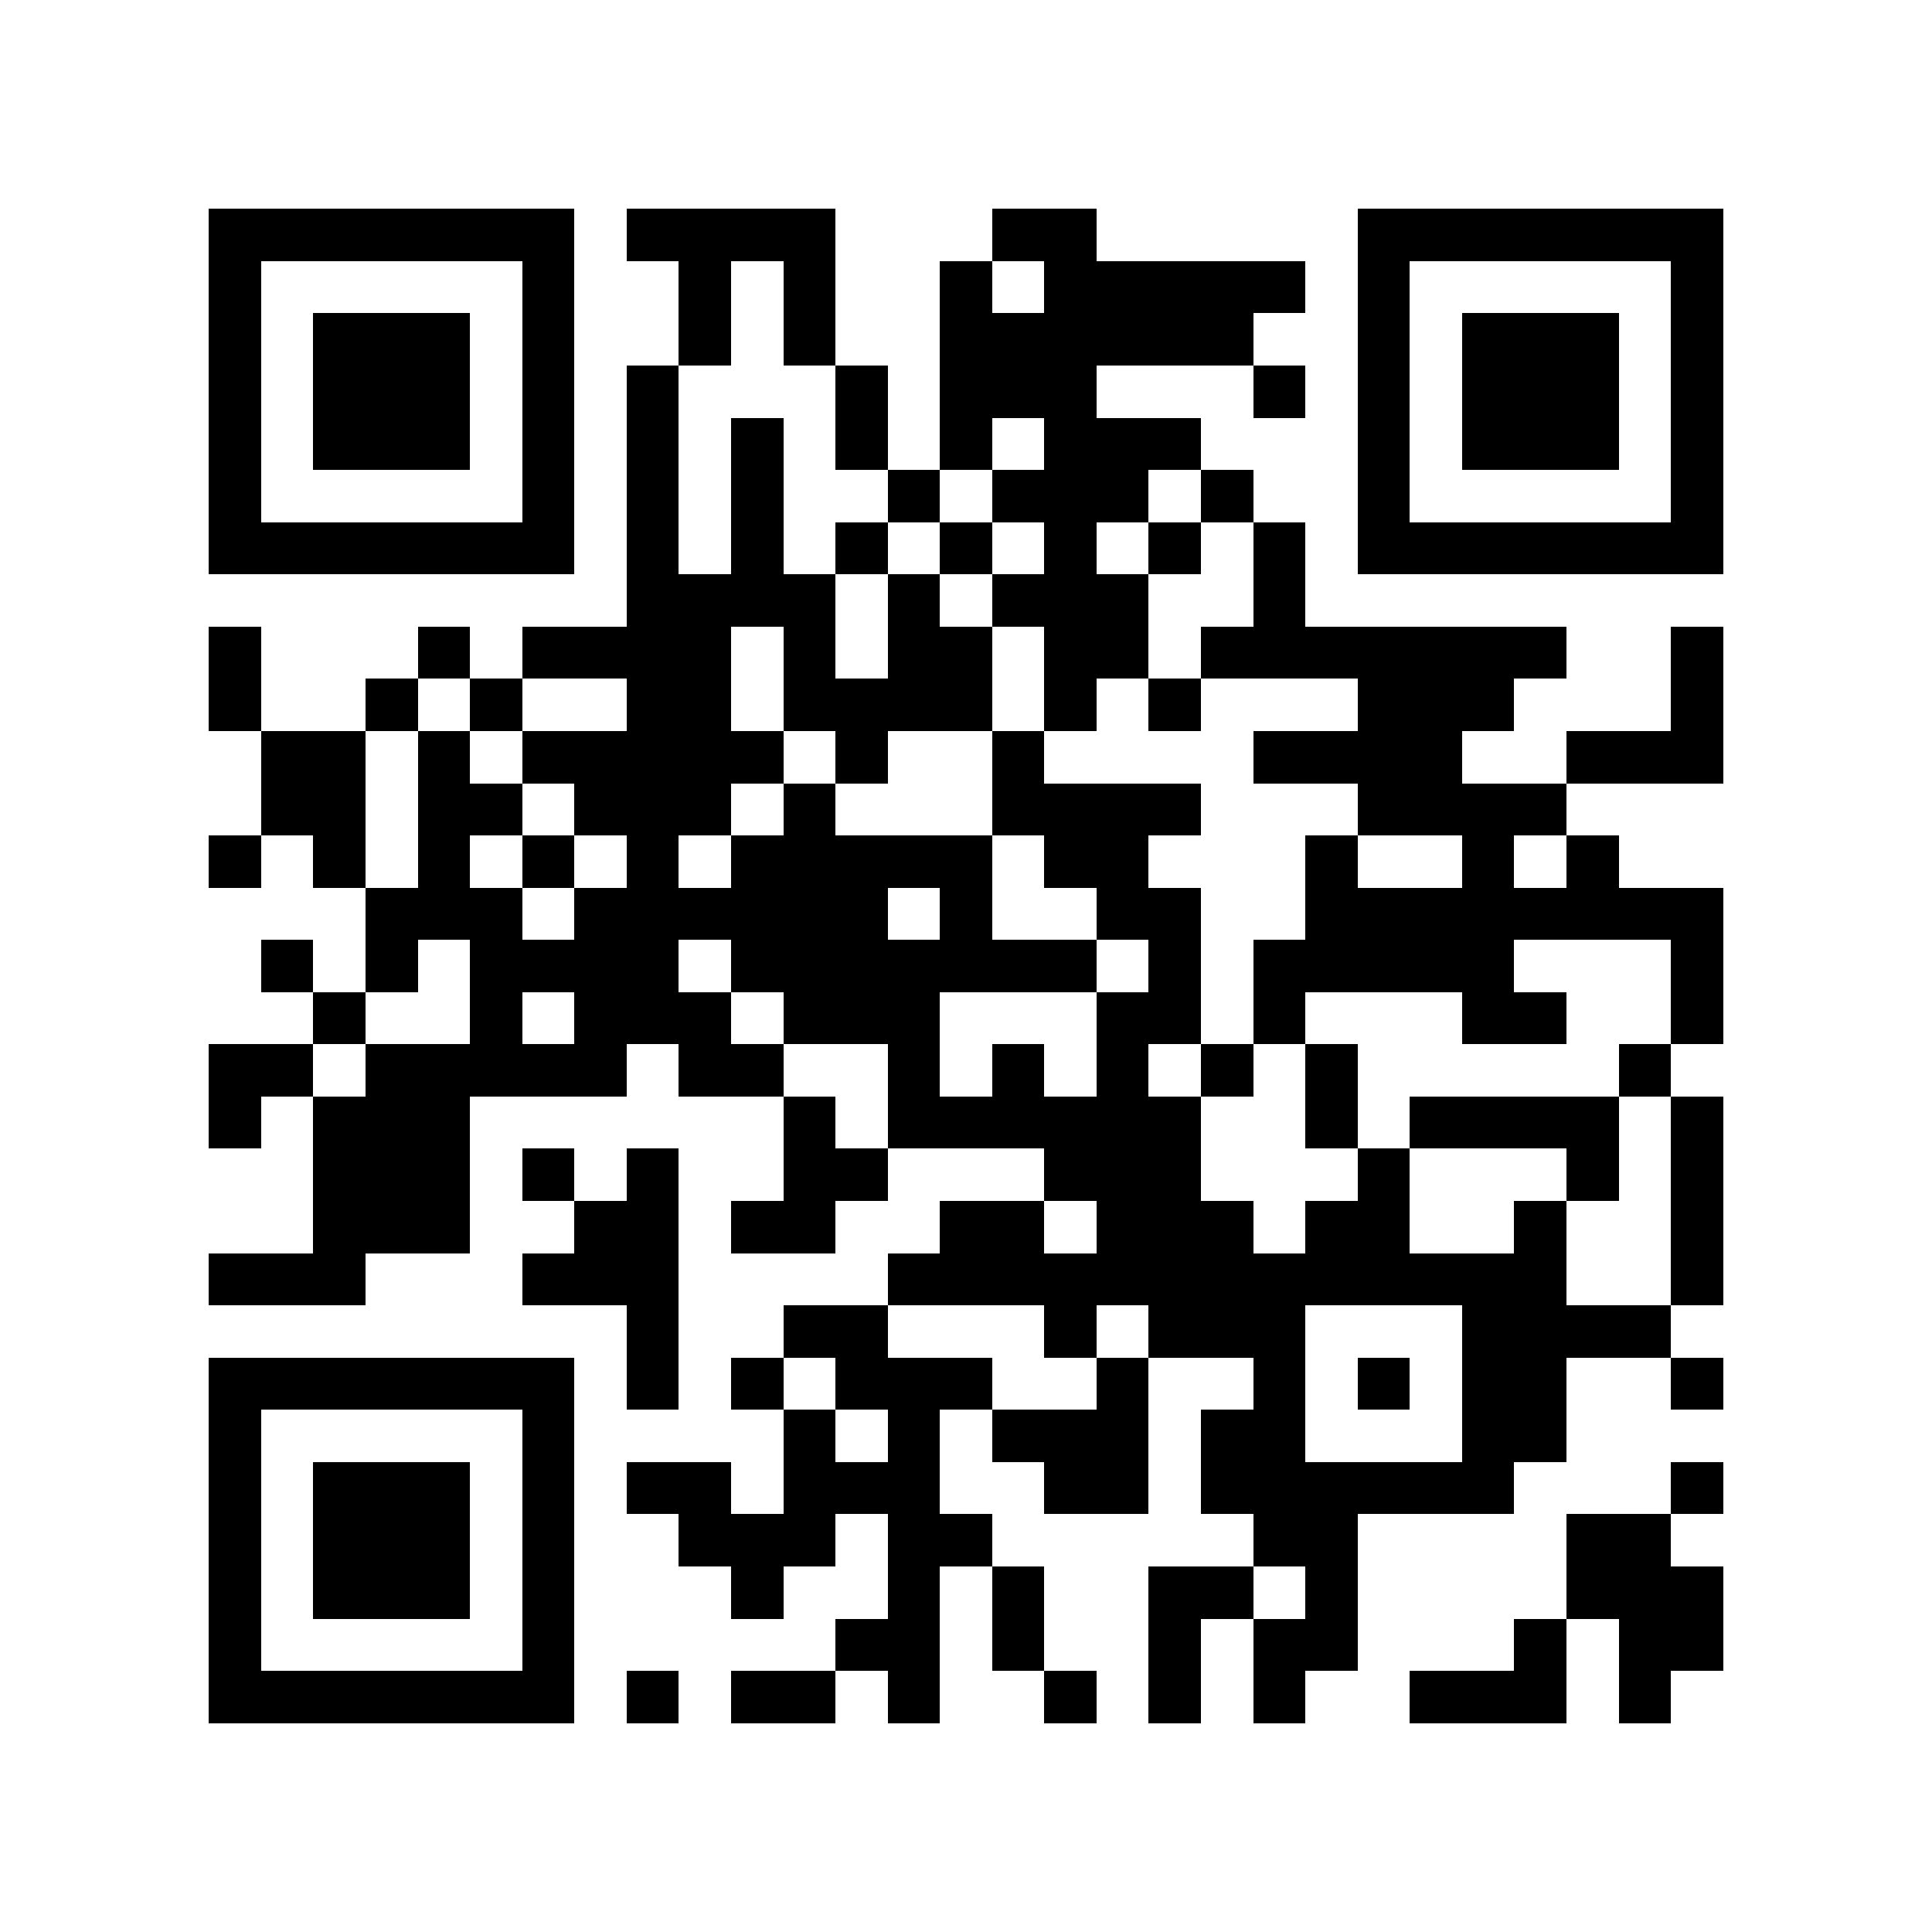 <?xml version="1.0" encoding="utf-8"?><!DOCTYPE svg PUBLIC "-//W3C//DTD SVG 1.1//EN" "http://www.w3.org/Graphics/SVG/1.1/DTD/svg11.dtd"><svg xmlns="http://www.w3.org/2000/svg" viewBox="0 0 37 37" shape-rendering="crispEdges"><path fill="#ffffff" d="M0 0h37v37H0z"/><path stroke="#000000" d="M4 4.5h7m1 0h4m3 0h2m5 0h7M4 5.5h1m5 0h1m2 0h1m1 0h1m2 0h1m1 0h5m1 0h1m5 0h1M4 6.5h1m1 0h3m1 0h1m2 0h1m1 0h1m2 0h6m2 0h1m1 0h3m1 0h1M4 7.5h1m1 0h3m1 0h1m1 0h1m3 0h1m1 0h3m3 0h1m1 0h1m1 0h3m1 0h1M4 8.5h1m1 0h3m1 0h1m1 0h1m1 0h1m1 0h1m1 0h1m1 0h3m3 0h1m1 0h3m1 0h1M4 9.5h1m5 0h1m1 0h1m1 0h1m2 0h1m1 0h3m1 0h1m2 0h1m5 0h1M4 10.5h7m1 0h1m1 0h1m1 0h1m1 0h1m1 0h1m1 0h1m1 0h1m1 0h7M12 11.5h4m1 0h1m1 0h3m2 0h1M4 12.5h1m3 0h1m1 0h4m1 0h1m1 0h2m1 0h2m1 0h7m2 0h1M4 13.5h1m2 0h1m1 0h1m2 0h2m1 0h4m1 0h1m1 0h1m3 0h3m3 0h1M5 14.5h2m1 0h1m1 0h5m1 0h1m2 0h1m4 0h4m2 0h3M5 15.5h2m1 0h2m1 0h3m1 0h1m3 0h4m3 0h4M4 16.5h1m1 0h1m1 0h1m1 0h1m1 0h1m1 0h5m1 0h2m3 0h1m2 0h1m1 0h1M7 17.5h3m1 0h6m1 0h1m2 0h2m2 0h8M5 18.5h1m1 0h1m1 0h4m1 0h7m1 0h1m1 0h5m3 0h1M6 19.5h1m2 0h1m1 0h3m1 0h3m3 0h2m1 0h1m3 0h2m2 0h1M4 20.5h2m1 0h5m1 0h2m2 0h1m1 0h1m1 0h1m1 0h1m1 0h1m5 0h1M4 21.5h1m1 0h3m6 0h1m1 0h6m2 0h1m1 0h4m1 0h1M6 22.5h3m1 0h1m1 0h1m2 0h2m3 0h3m3 0h1m3 0h1m1 0h1M6 23.5h3m2 0h2m1 0h2m2 0h2m1 0h3m1 0h2m2 0h1m2 0h1M4 24.5h3m3 0h3m4 0h13m2 0h1M12 25.5h1m2 0h2m3 0h1m1 0h3m3 0h4M4 26.5h7m1 0h1m1 0h1m1 0h3m2 0h1m2 0h1m1 0h1m1 0h2m2 0h1M4 27.5h1m5 0h1m4 0h1m1 0h1m1 0h3m1 0h2m3 0h2M4 28.5h1m1 0h3m1 0h1m1 0h2m1 0h3m2 0h2m1 0h6m3 0h1M4 29.5h1m1 0h3m1 0h1m2 0h3m1 0h2m5 0h2m4 0h2M4 30.5h1m1 0h3m1 0h1m3 0h1m2 0h1m1 0h1m2 0h2m1 0h1m4 0h3M4 31.5h1m5 0h1m5 0h2m1 0h1m2 0h1m1 0h2m3 0h1m1 0h2M4 32.5h7m1 0h1m1 0h2m1 0h1m2 0h1m1 0h1m1 0h1m2 0h3m1 0h1"/></svg>
